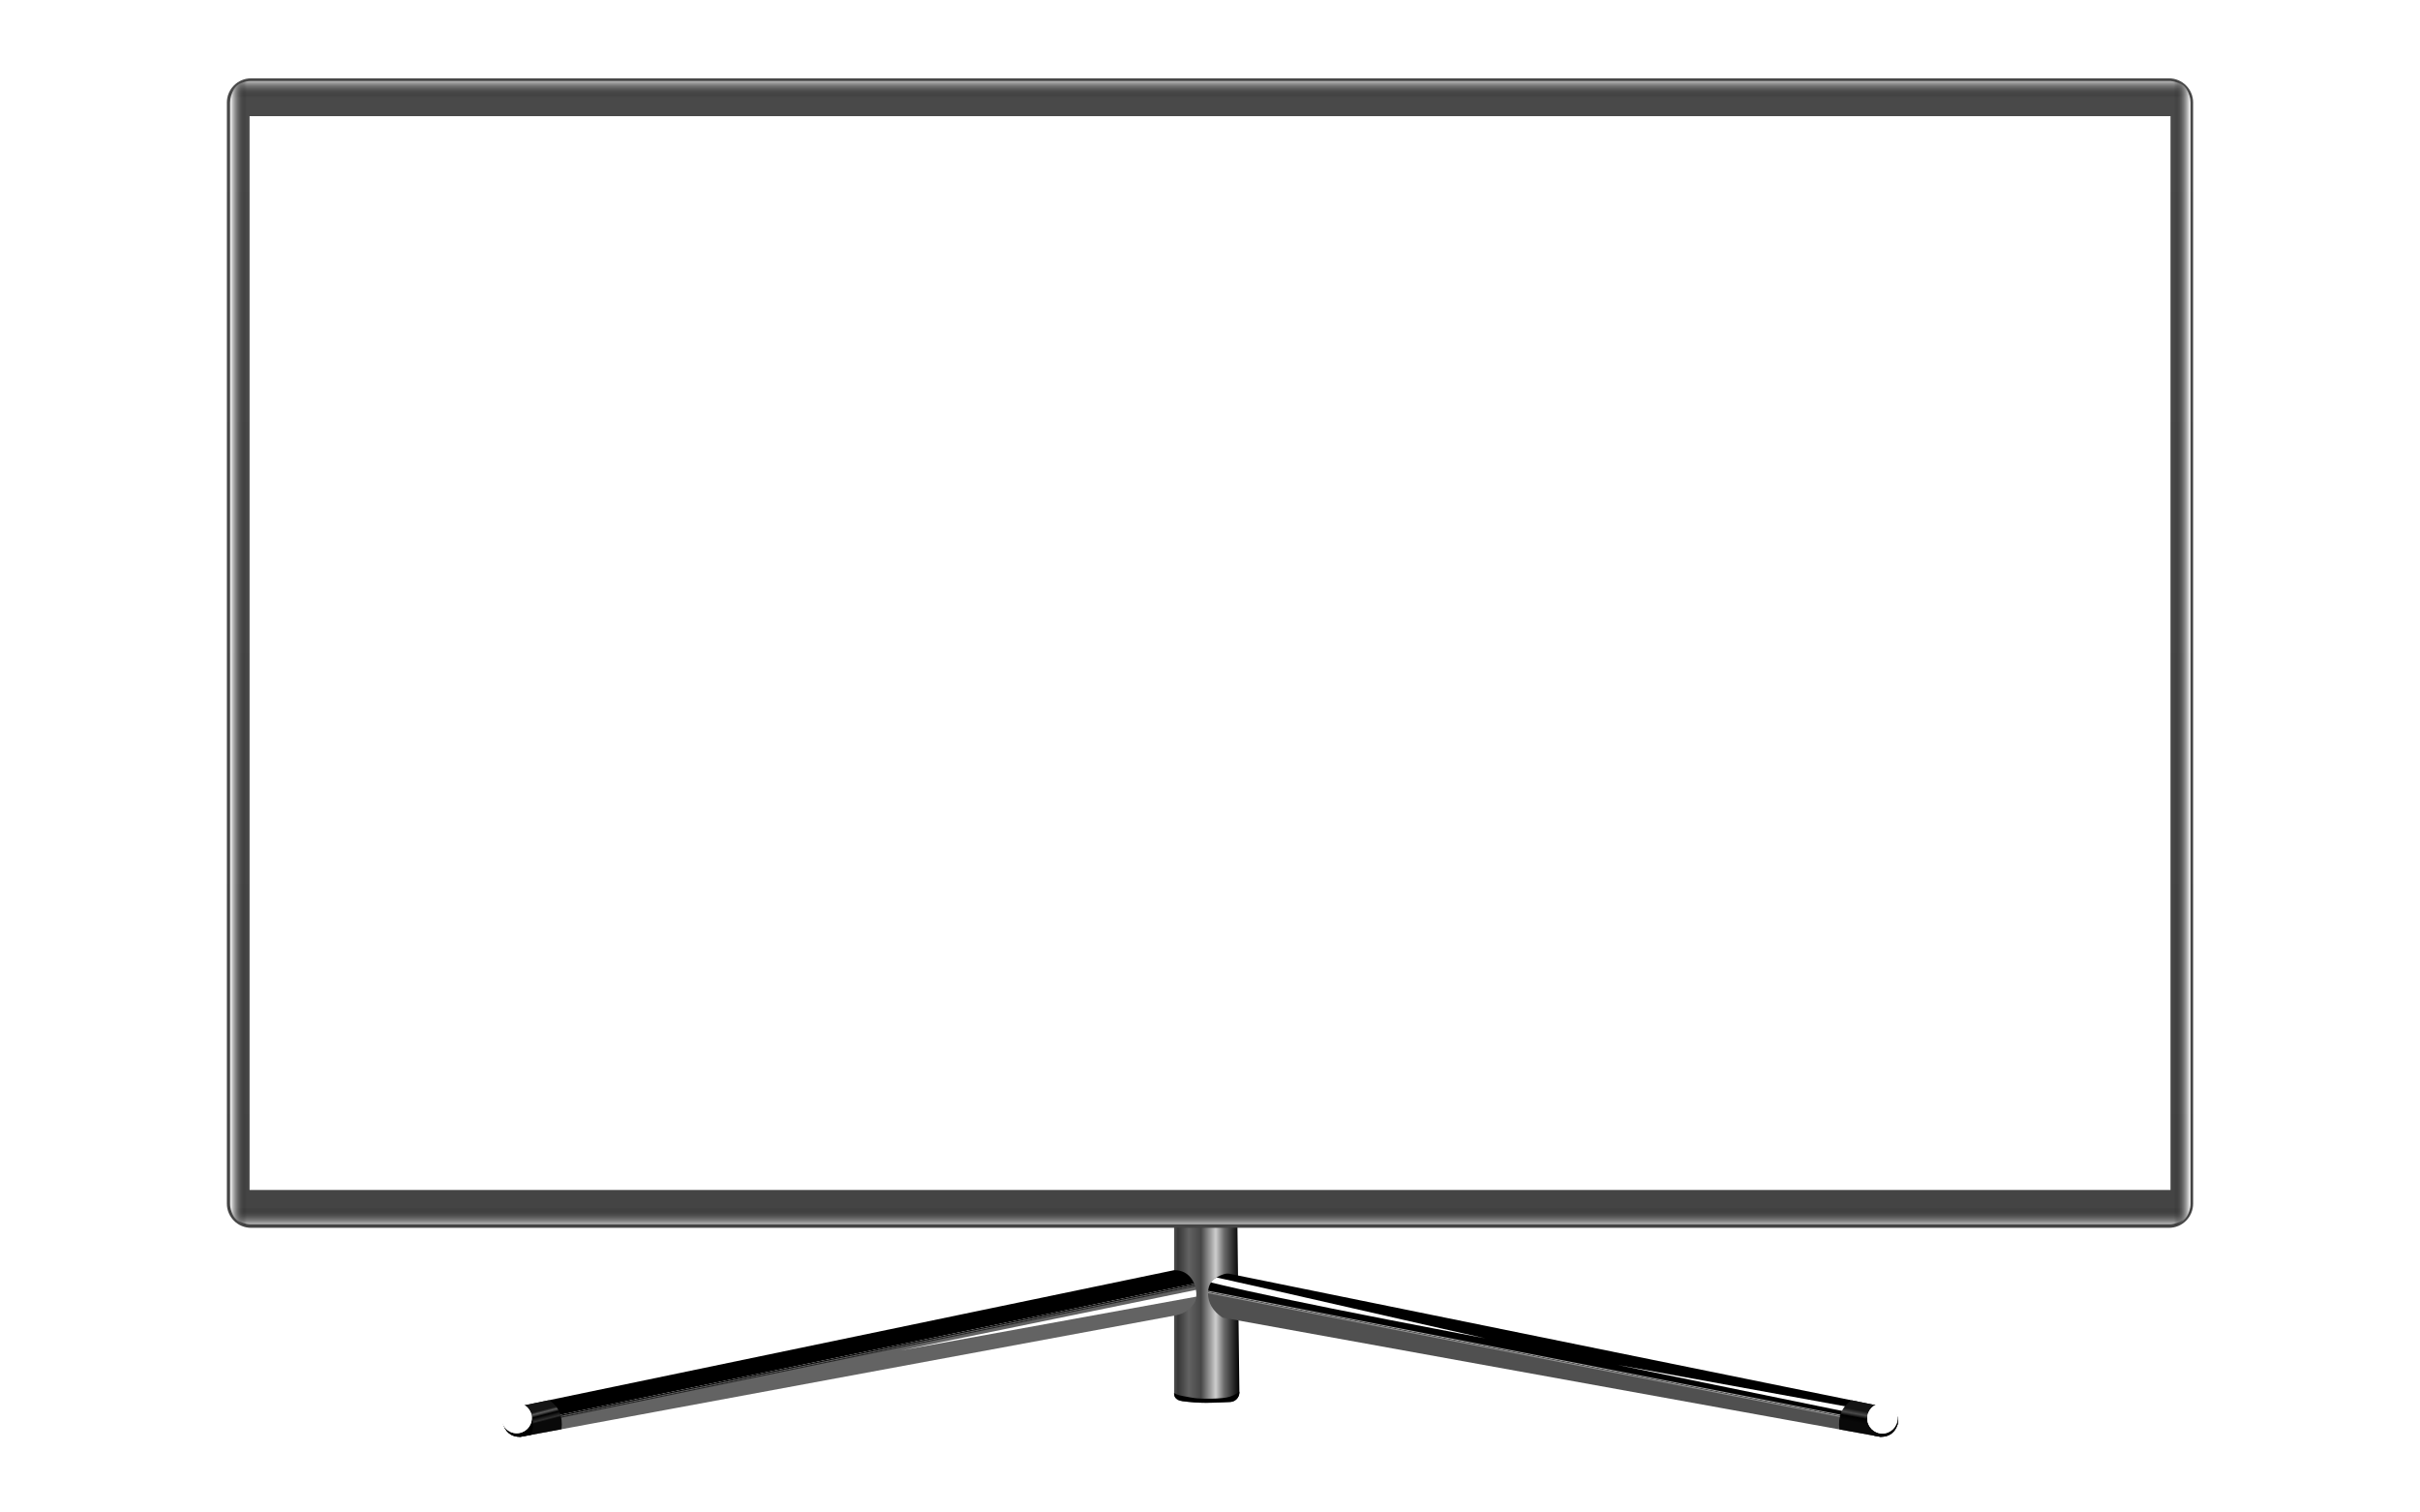 <?xml version="1.0" encoding="UTF-8"?>
<svg width="160px" height="100px" viewBox="0 0 160 100" version="1.1" xmlns="http://www.w3.org/2000/svg" xmlns:xlink="http://www.w3.org/1999/xlink">
    <title>pc</title>
    <defs>
        <linearGradient x1="0%" y1="50%" x2="100%" y2="50%" id="linearGradient-1">
            <stop stop-color="#4F4F4F" offset="0%"></stop>
            <stop stop-color="#373737" offset="5.893%"></stop>
            <stop stop-color="#626262" offset="22.506%"></stop>
            <stop stop-color="#464646" offset="41.09%"></stop>
            <stop stop-color="#CECECE" offset="63.816%"></stop>
            <stop stop-color="#6A6A6A" offset="76.606%"></stop>
            <stop stop-color="#000000" offset="100%"></stop>
        </linearGradient>
        <linearGradient x1="51.231%" y1="49.386%" x2="52.465%" y2="50.81%" id="linearGradient-2">
            <stop stop-color="#000000" offset="0%"></stop>
            <stop stop-color="#5E5E5E" offset="12.758%"></stop>
            <stop stop-color="#000000" offset="28.367%"></stop>
            <stop stop-color="#616161" offset="56.112%"></stop>
            <stop stop-color="#222222" offset="73.196%"></stop>
            <stop stop-color="#636363" offset="100%"></stop>
        </linearGradient>
        <linearGradient x1="48.175%" y1="34.962%" x2="59.664%" y2="61.091%" id="linearGradient-3">
            <stop stop-color="#151515" offset="0%"></stop>
            <stop stop-color="#5D5D5D" offset="19.829%"></stop>
            <stop stop-color="#000000" offset="46.201%"></stop>
            <stop stop-color="#303030" offset="84.732%"></stop>
            <stop stop-color="#090909" offset="100%"></stop>
        </linearGradient>
        <linearGradient x1="53.093%" y1="49.337%" x2="54.137%" y2="50.603%" id="linearGradient-4">
            <stop stop-color="#000000" offset="0%"></stop>
            <stop stop-color="#A7A7A7" offset="29.329%"></stop>
            <stop stop-color="#474747" offset="46.558%"></stop>
            <stop stop-color="#959595" offset="69.207%"></stop>
            <stop stop-color="#505050" offset="100%"></stop>
        </linearGradient>
        <linearGradient x1="47.045%" y1="33.012%" x2="56.998%" y2="64.624%" id="linearGradient-5">
            <stop stop-color="#151515" offset="0%"></stop>
            <stop stop-color="#4A4A4A" offset="32.069%"></stop>
            <stop stop-color="#000000" offset="60.098%"></stop>
            <stop stop-color="#090909" offset="100%"></stop>
        </linearGradient>
        <linearGradient x1="47.716%" y1="5.484%" x2="55.409%" y2="88.322%" id="linearGradient-6">
            <stop stop-color="#151515" offset="0%"></stop>
            <stop stop-color="#4A4A4A" offset="32.069%"></stop>
            <stop stop-color="#000000" offset="60.098%"></stop>
            <stop stop-color="#090909" offset="100%"></stop>
        </linearGradient>
        <filter x="-119.9%" y="-119.3%" width="339.9%" height="338.7%" filterUnits="objectBoundingBox" id="filter-7">
            <feGaussianBlur stdDeviation="0.32" in="SourceGraphic"></feGaussianBlur>
        </filter>
        <linearGradient x1="50%" y1="0%" x2="50%" y2="100%" id="linearGradient-8">
            <stop stop-color="#494949" offset="0%"></stop>
            <stop stop-color="#444444" offset="100%"></stop>
        </linearGradient>
        <linearGradient x1="50%" y1="0%" x2="50%" y2="100%" id="linearGradient-9">
            <stop stop-color="#747474" offset="0%"></stop>
            <stop stop-color="#383838" offset="100%"></stop>
        </linearGradient>
        <linearGradient x1="50%" y1="-21.045%" x2="50%" y2="100%" id="linearGradient-10">
            <stop stop-color="#FFFFFF" offset="0%"></stop>
            <stop stop-color="#000000" stop-opacity="0" offset="100%"></stop>
        </linearGradient>
        <linearGradient x1="100%" y1="50%" x2="0%" y2="50%" id="linearGradient-11">
            <stop stop-color="#000000" stop-opacity="0" offset="0%"></stop>
            <stop stop-color="#FFFFFF" offset="100%"></stop>
        </linearGradient>
    </defs>
    <g id="页面-1" stroke="none" stroke-width="1" fill="none" fill-rule="evenodd">
        <g id="pc">
            <rect id="矩形" x="0" y="0" width="160" height="100"></rect>
            <g id="底座" transform="translate(33.238, 79.1)">
                <g id="路径" transform="translate(44.388, 0)">
                    <path d="M0.001,0 L4.164,0 L4.317,12.946 C4.321,13.288 4.056,13.572 3.716,13.593 C3.11,13.629 2.566,13.648 2.082,13.648 C1.561,13.648 1.005,13.605 0.413,13.52 C0.176,13.487 0.001,13.284 0.001,13.045 L0.001,0 L0.001,0 Z" id="蒙版" fill="url(#linearGradient-1)"></path>
                    <path d="M4.317,12.911 L4.317,12.946 C4.32,13.185 4.191,13.396 3.997,13.509 L3.908,13.551 C3.878,13.562 3.842,13.572 3.805,13.581 L3.716,13.593 C3.474,13.608 3.241,13.619 3.019,13.628 L2.38,13.646 C2.278,13.647 2.179,13.648 2.082,13.648 C1.601,13.648 1.089,13.611 0.546,13.539 C0.366,13.495 0.229,13.43 0.084,13.313 C0.031,13.237 0.001,13.144 0.001,13.045 L3.58765101e-13,13.007 L0.044,13.023 L0.044,13.023 L0.161,13.085 L0.161,13.085 C0.215,13.111 0.303,13.138 0.416,13.165 L0.67,13.219 L0.67,13.219 L1.122,13.299 C1.175,13.308 1.228,13.317 1.282,13.326 C1.762,13.406 3.203,13.406 3.683,13.246 C3.925,13.165 4.136,13.053 4.317,12.911 Z" fill="#000000"></path>
                </g>
                <g id="路径-10" transform="translate(0, 4.879)">
                    <path d="M45.59,0.644 C45.323,0.215 44.923,0 44.389,0 C15.251,6.061 0.682,9.091 0.682,9.091 C0.202,9.252 -0.118,9.734 0.042,10.217 C0.19,10.665 0.522,11.022 1.162,11.022 C1.162,11.022 15.625,8.34 44.549,2.977 C45.029,2.869 45.403,2.628 45.67,2.253 C46.07,1.689 45.74,0.885 45.59,0.644 Z" id="蒙版" fill="url(#linearGradient-2)"></path>
                    <path d="M45.832,1.305 C45.858,1.447 45.869,1.599 45.853,1.75 L26.298,5.31 L45.832,1.305 Z" id="路径" fill="#FFFFFF"></path>
                    <path d="M3.084,8.608 C3.718,9.033 3.986,9.67 3.887,10.517 L1.162,11.022 L1.162,11.022 C0.522,11.022 0.19,10.665 0.042,10.217 C-0.107,9.769 0.158,9.321 0.582,9.13 L0.688,9.09 L0.688,9.09 L2.958,8.618 L2.958,8.618 L3.084,8.608 Z" id="路径" fill="url(#linearGradient-3)"></path>
                    <path d="M1.094,9.039 C1.666,9.1 2.069,9.722 1.995,10.429 C1.978,10.594 1.936,10.75 1.874,10.891 L1.162,11.022 C0.522,11.022 0.19,10.665 0.042,10.217 C-0.001,10.089 -0.01,9.961 0.01,9.839 C0.145,9.467 0.412,9.186 0.727,9.08 L0.933,9.037 C0.986,9.033 1.04,9.034 1.094,9.039 Z" id="路径" fill="#000000"></path>
                    <ellipse id="椭圆形" fill="#FFFFFF" cx="0.922" cy="9.782" rx="1" ry="1"></ellipse>
                    <ellipse id="椭圆形" fill="#FFFFFF" cx="0.922" cy="9.782" rx="1" ry="1"></ellipse>
                </g>
                <g id="路径-10" transform="translate(69.444, 10.502) scale(-1, 1) translate(-69.444, -10.502) translate(46.63, 5.104)">
                    <path d="M45.068,0.257 C44.694,0.043 44.401,-0.038 44.187,0.016 C44.187,0.016 0.682,8.866 0.682,8.866 C0.202,9.026 -0.118,9.509 0.042,9.992 C0.19,10.44 0.522,10.796 1.162,10.796 C1.162,10.796 15.664,8.168 44.667,2.912 C45.308,2.483 45.628,1.947 45.628,1.303 C45.628,0.499 45.068,0.257 45.068,0.257 Z" id="蒙版" fill="url(#linearGradient-4)"></path>
                    <path d="M41.632,1.026 L45.068,0.257 L45.102,0.275 C45.166,0.311 45.31,0.405 45.431,0.588 L44.606,0.786 L44.606,0.786 L43.057,1.137 L43.057,1.137 L40.86,1.609 L40.86,1.609 L37.42,2.315 L37.42,2.315 L33.781,3.035 L33.781,3.035 L29.033,3.95 L29.033,3.95 L27.297,4.28 L27.297,4.28 L30.05,3.662 L30.05,3.662 L33.132,2.962 L33.132,2.962 L41.632,1.026 L41.632,1.026 Z" id="路径" fill="#FFFFFF"></path>
                    <path d="M18.599,6.029 L0.007,9.84 C-0.013,9.687 0.012,9.537 0.073,9.401 L18.599,6.029 Z" id="路径" fill="#FFFFFF"></path>
                    <path d="M3.084,8.383 C3.721,8.81 3.988,9.45 3.885,10.302 L1.162,10.796 L1.162,10.796 C0.522,10.796 0.19,10.44 0.042,9.992 C-0.118,9.509 0.202,9.026 0.682,8.866 L3.035,8.387 L3.035,8.387 L3.084,8.383 Z" id="路径" fill="url(#linearGradient-5)"></path>
                    <path d="M0.835,8.833 C1.397,8.904 1.791,9.521 1.717,10.22 C1.698,10.402 1.65,10.571 1.578,10.722 L1.162,10.796 C0.522,10.796 0.19,10.44 0.042,9.992 C-0.118,9.509 0.202,9.026 0.682,8.866 L0.835,8.833 Z" id="路径" fill="url(#linearGradient-6)"></path>
                    <ellipse id="椭圆形" fill="#FFFFFF" filter="url(#filter-7)" cx="1.041" cy="9.574" rx="1" ry="1"></ellipse>
                    <ellipse id="椭圆形" fill="#FFFFFF" cx="1.041" cy="9.574" rx="1" ry="1"></ellipse>
                </g>
            </g>
            <path d="M143.4,5.179 C144.284,5.179 145,5.896 145,6.779 L145,79.579 C145,80.463 144.284,81.179 143.4,81.179 L16.6,81.179 C15.716,81.179 15,80.463 15,79.579 L15,6.779 C15,5.896 15.716,5.179 16.6,5.179 L143.4,5.179 Z M143.505,7.679 L16.5,7.679 L16.5,78.679 L143.505,78.679 L143.505,7.679 Z" id="形状" fill="url(#linearGradient-8)"></path>
            <path d="" id="形状结合" stroke="url(#linearGradient-9)" stroke-width="0.5" fill="#000000"></path>
            <g id="高光" transform="translate(15.08, 5.26)">
                <path d="M127.924,0.101 C128.148,0.095 128.315,0.095 128.427,0.101 C128.485,0.104 128.571,0.117 128.685,0.142 C129.23,0.269 129.668,0.674 129.841,1.2 L2.84217094e-13,1.2 C0.204,0.578 0.779,0.125 1.463,0.101 L2.752,0.101 L127.924,0.101 Z" id="路径" fill="url(#linearGradient-10)"></path>
                <path d="M127.924,74.595 C128.148,74.589 128.315,74.589 128.427,74.595 C128.485,74.598 128.571,74.611 128.685,74.636 C129.23,74.763 129.668,75.168 129.841,75.694 L0,75.694 C0.204,75.072 0.779,74.619 1.463,74.595 L2.752,74.595 L127.924,74.595 Z" id="路径" fill="url(#linearGradient-10)" transform="translate(64.92, 75.142) scale(1, -1) translate(-64.92, -75.142) "></path>
                <path d="M1.232,0 L1.232,75.839 C0.594,75.629 0.134,75.028 0.134,74.32 L0.134,1.52 C0.134,0.862 0.531,0.297 1.098,0.051 L1.232,0 Z" id="路径" fill="url(#linearGradient-11)"></path>
                <path d="M129.744,0 L129.744,75.839 C129.107,75.629 128.646,75.028 128.646,74.32 L128.646,1.52 C128.646,0.862 129.043,0.297 129.611,0.051 L129.744,0 Z" id="路径" fill="url(#linearGradient-11)" transform="translate(129.195, 37.92) scale(-1, 1) translate(-129.195, -37.92) "></path>
            </g>
        </g>
    </g>
</svg>